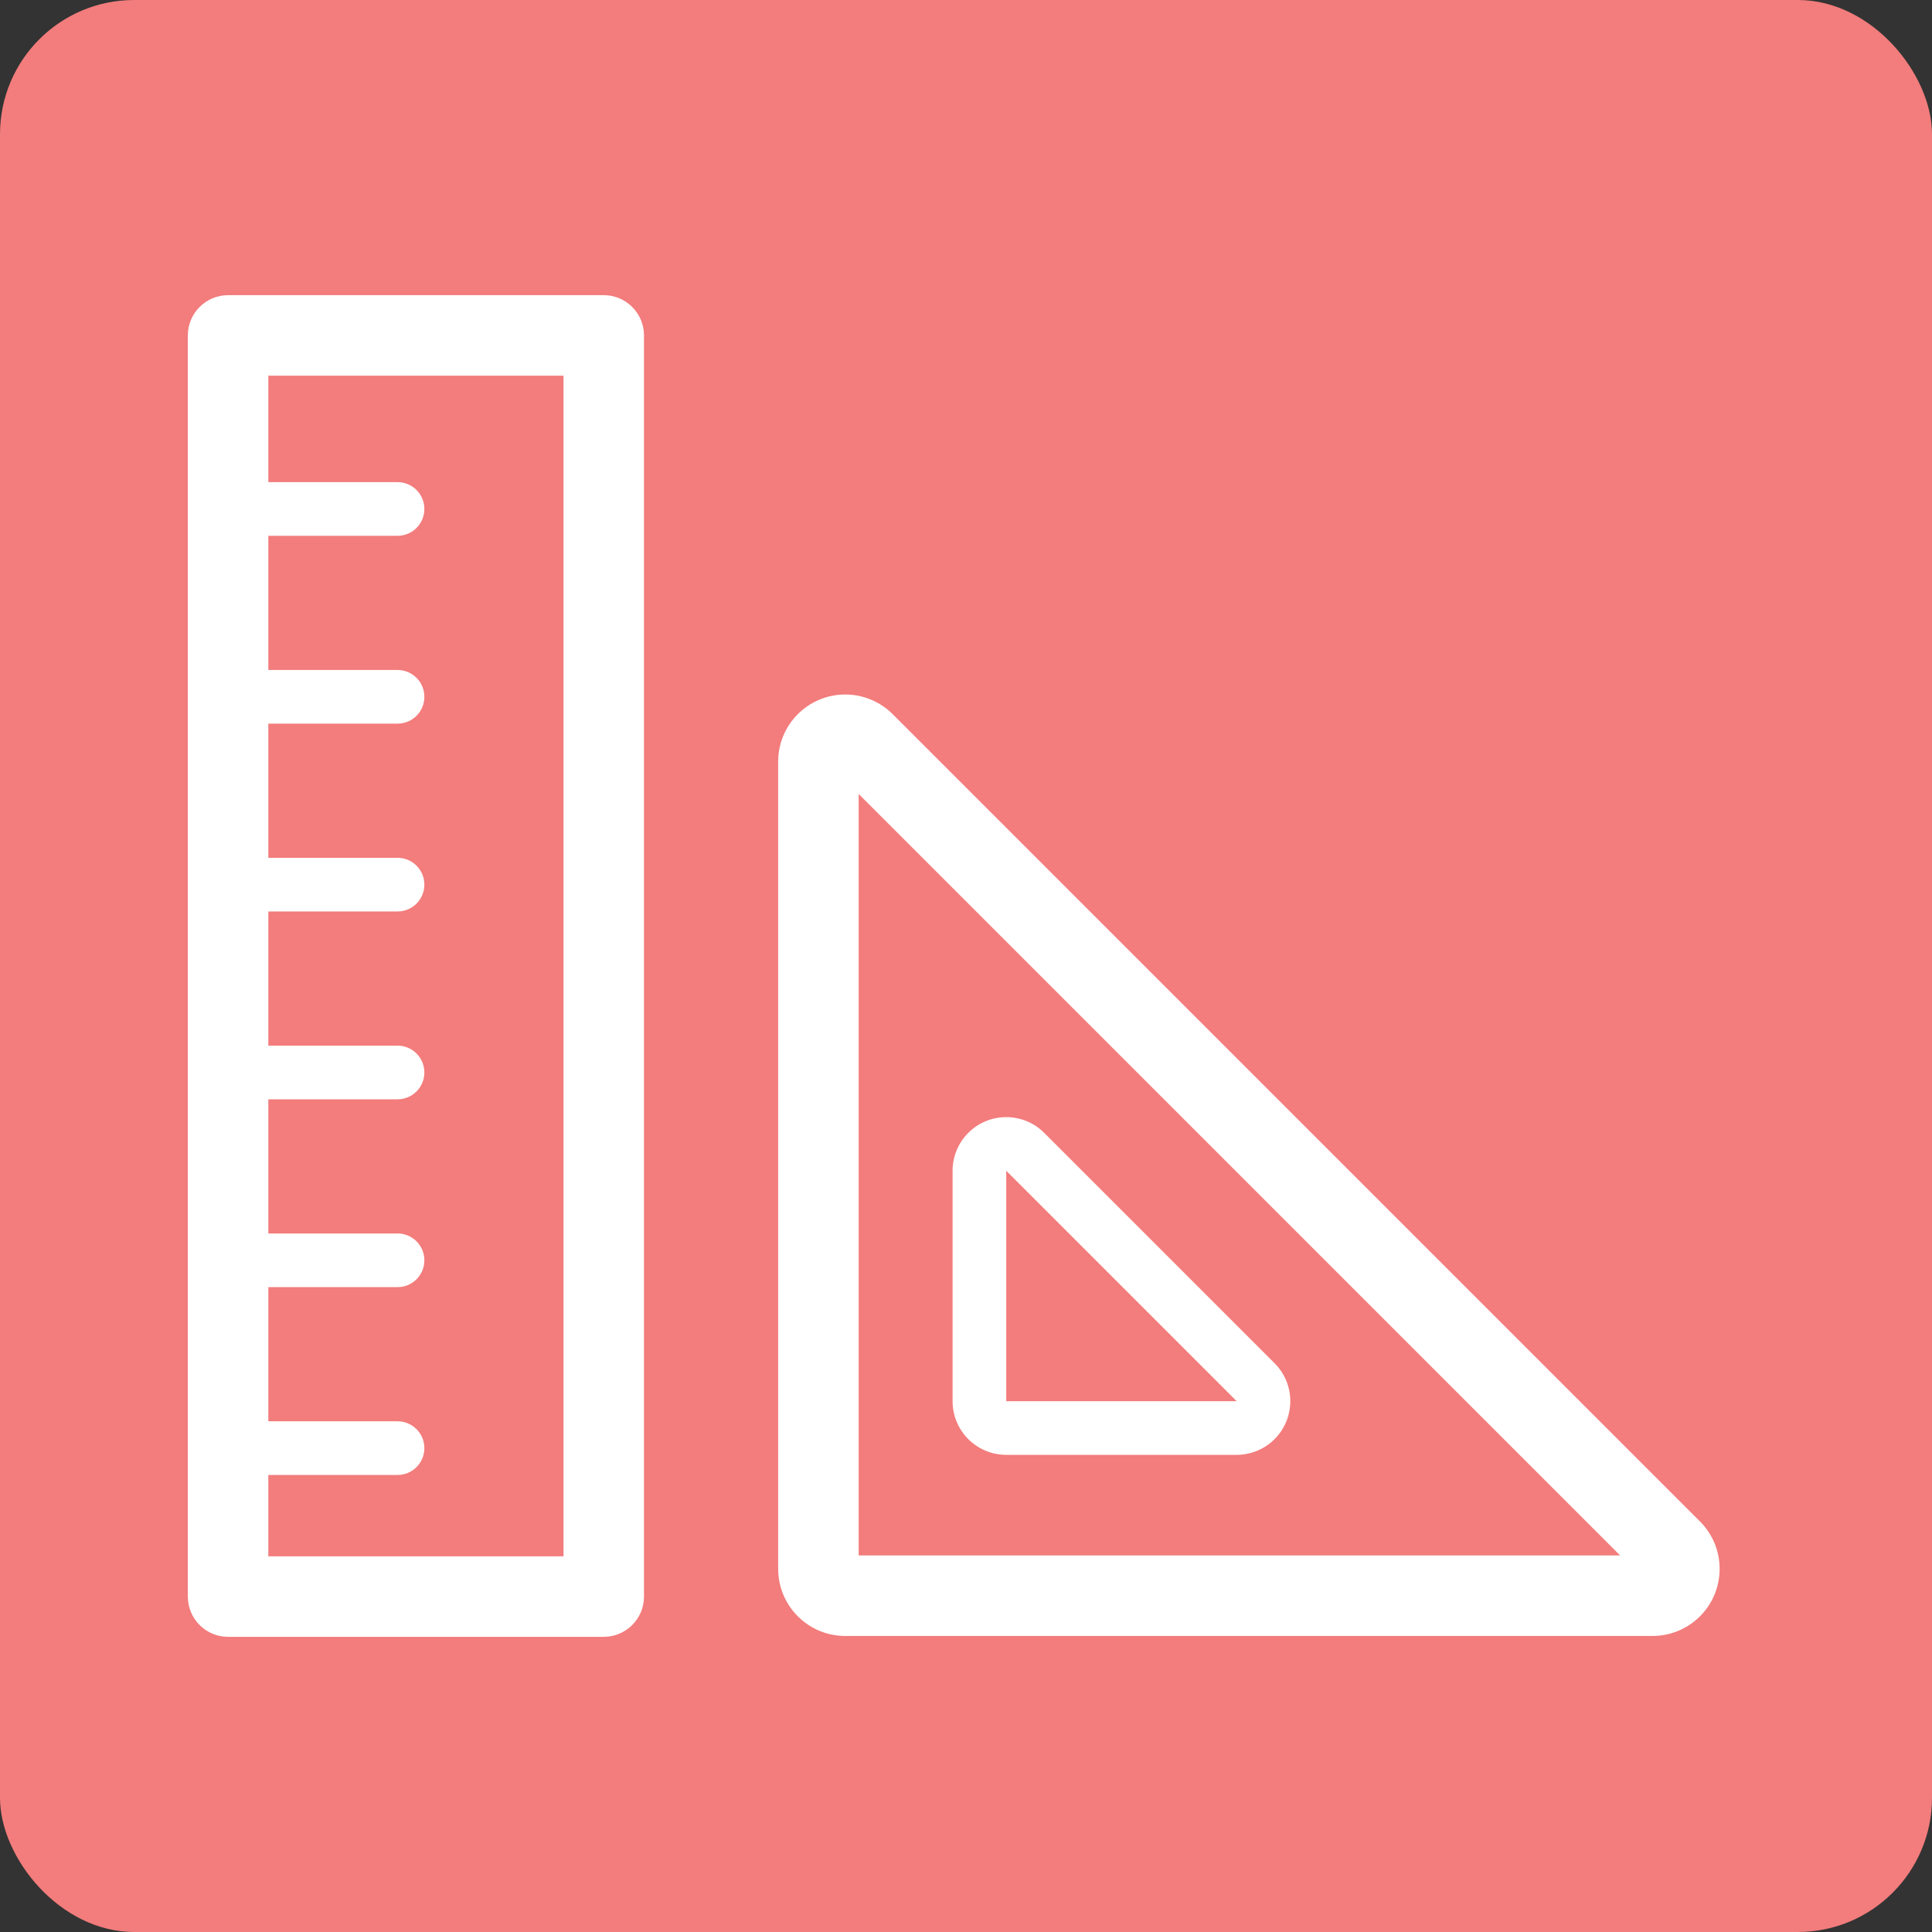 <svg xmlns="http://www.w3.org/2000/svg" width="72" height="72" viewBox="0 0 72 72">
    <rect x="0" y="0" width="72" height="72" fill="#333333" stroke="none"/>
    <g fill="none" fill-rule="evenodd">
        <rect width="72" height="72" fill="#F37C7C" rx="5"/>
        <path fill="#FFF" d="M22.5 11c.828 0 1.5.672 1.5 1.5v47c0 .828-.672 1.5-1.5 1.5h-14c-.828 0-1.5-.672-1.5-1.5v-47c0-.828.672-1.5 1.5-1.5zm9 14.882c.663 0 1.299.264 1.768.733L63.353 56.7c.977.976.977 2.56 0 3.536-.469.468-1.104.732-1.767.732H31.5c-1.38 0-2.5-1.12-2.5-2.5V28.382c0-1.38 1.12-2.5 2.5-2.5zM21 14H10v3.968h4.815c.553 0 1 .448 1 1 0 .513-.386.936-.883.993l-.117.007H10v5h4.815c.553 0 1 .448 1 1 0 .513-.386.936-.883.993l-.117.007H10v5h4.815c.553 0 1 .448 1 1 0 .513-.386.936-.883.993l-.117.007H10v5h4.815c.553 0 1 .448 1 1 0 .513-.386.936-.883.993l-.117.007H10v5h4.815c.553 0 1 .448 1 1 0 .513-.386.936-.883.993l-.117.007H10v5h4.815c.553 0 1 .448 1 1 0 .513-.386.936-.883.993l-.117.007H10V58h11V14zm11 15.589v28.378h28.377L32 29.589zm5.5 12.043c.53 0 1.04.21 1.414.586l8.586 8.586c.781.78.781 2.047 0 2.828-.375.375-.884.586-1.414.586H37.5c-1.105 0-2-.895-2-2v-8.586c0-1.104.895-2 2-2zm0 2v8.586h8.586L37.5 43.632z"/>
    </g>
</svg>
